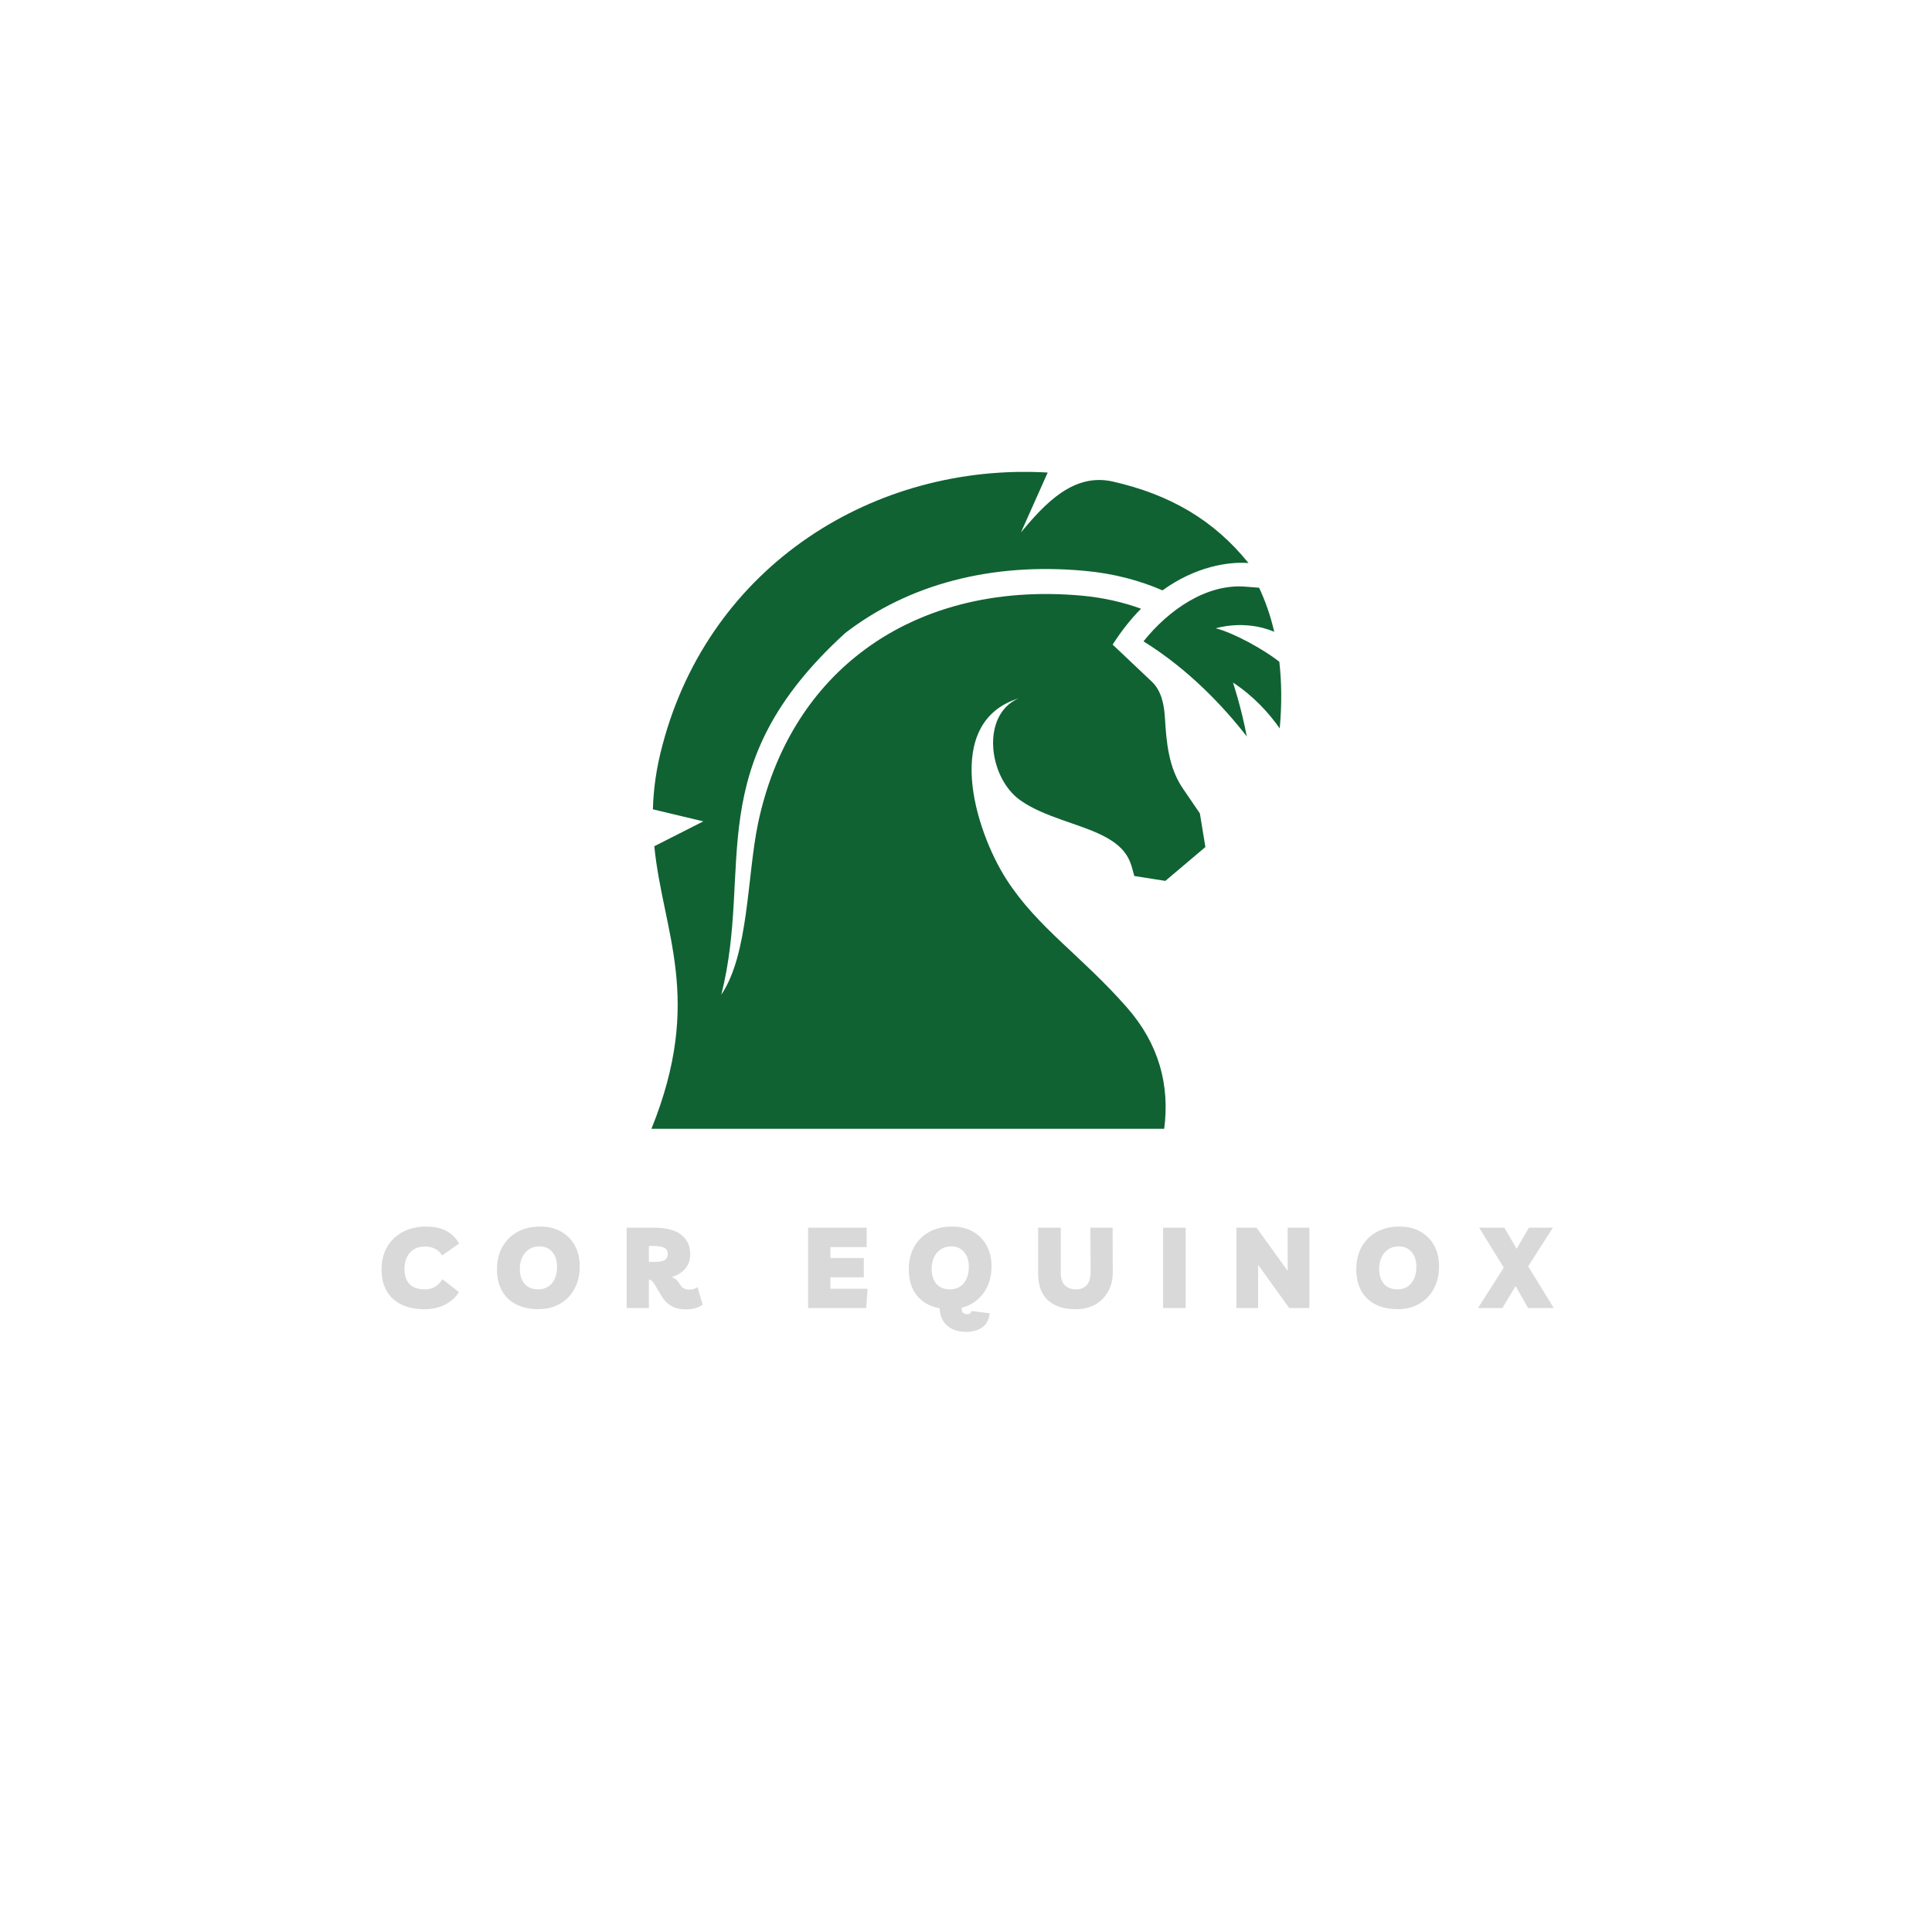 <svg xmlns="http://www.w3.org/2000/svg" xmlns:xlink="http://www.w3.org/1999/xlink" width="500" zoomAndPan="magnify" viewBox="0 0 375 375" height="500" preserveAspectRatio="xMidYMid meet" version="1.0"><defs><g/><clipPath id="40862ed570"><path d="M 126 91.602 L 249 91.602 L 249 219.102 L 126 219.102 Z M 126 91.602 " clip-rule="nonzero"/></clipPath></defs><g clip-path="url(#40862ed570)"><path fill="#106233" d="M 242.051 143.004 C 237.531 137.188 230.793 129.984 221.953 124.484 C 226.75 118.469 234.164 113.207 241.855 113.879 L 244.391 114.078 C 245.543 116.531 246.57 119.34 247.324 122.625 C 241.535 120.172 235.988 121.953 235.988 121.953 C 239.516 122.863 245.305 126.066 248.316 128.441 C 248.754 132.281 248.832 136.555 248.395 141.383 C 246.336 138.453 243.359 135.129 239.316 132.477 C 239.316 132.477 240.902 137.148 242.012 143.004 Z M 126.445 219.102 C 136.633 193.852 128.664 181.031 127 164.254 L 136.516 159.426 L 126.723 157.09 C 126.84 153.254 127.355 149.176 128.586 144.625 C 137.824 109.605 169.895 89.781 203.359 91.719 L 198.164 103.352 C 202.844 97.695 208.395 91.758 215.965 93.461 C 226.988 95.953 235.59 100.898 242.328 109.289 C 238.484 108.973 232.023 109.961 225.641 114.59 C 221.355 112.73 216.281 111.309 210.453 110.793 C 192.297 109.129 176.238 113.484 164.07 122.863 C 135.602 148.781 146.309 168.172 140.004 193.062 C 145.355 185.188 145 169.953 147.141 159.781 C 150.152 145.535 157.172 134.297 167.043 126.699 C 178.223 118.074 193.129 114.078 210.02 115.621 C 214.301 116.016 218.105 116.926 221.477 118.152 C 219.574 120.051 217.711 122.387 215.965 125.117 L 223.578 132.32 C 225.441 134.102 225.957 136.75 226.113 139.363 C 226.391 144.07 226.828 149.02 229.602 153.055 L 232.895 157.883 L 233.965 164.41 L 226.195 170.98 L 220.168 170.031 C 219.453 167.578 219.254 164.77 213.902 162.117 C 209.266 159.82 202.566 158.555 198.004 155.309 C 191.781 150.84 190.395 138.73 197.688 135.562 C 182.898 140.195 189.164 161.008 195.309 170.625 C 201.336 180.043 209.898 185.465 218.742 195.555 C 224.926 202.598 227.105 210.594 225.957 219.219 L 126.523 219.219 Z M 126.445 219.102 " fill-opacity="1" fill-rule="evenodd"/></g><g fill="#d9d9d9" fill-opacity="1"><g transform="translate(73.46, 253.887)"><g><path d="M 15.625 -3.094 C 14.957 -2.031 14.035 -1.207 12.859 -0.625 C 11.691 -0.051 10.391 0.234 8.953 0.234 C 7.203 0.234 5.695 -0.07 4.438 -0.688 C 3.188 -1.301 2.234 -2.188 1.578 -3.344 C 0.922 -4.5 0.594 -5.875 0.594 -7.469 C 0.594 -9.145 0.953 -10.602 1.672 -11.844 C 2.398 -13.094 3.414 -14.066 4.719 -14.766 C 6.02 -15.461 7.535 -15.812 9.266 -15.812 C 10.785 -15.812 12.066 -15.539 13.109 -15 C 14.148 -14.469 15 -13.645 15.656 -12.531 L 12.344 -10.188 C 12.062 -10.727 11.629 -11.156 11.047 -11.469 C 10.461 -11.781 9.816 -11.938 9.109 -11.938 C 7.816 -11.957 6.816 -11.562 6.109 -10.75 C 5.398 -9.938 5.047 -8.879 5.047 -7.578 C 5.047 -6.328 5.367 -5.352 6.016 -4.656 C 6.672 -3.969 7.66 -3.625 8.984 -3.625 C 10.504 -3.625 11.645 -4.281 12.406 -5.594 Z M 15.625 -3.094 "/></g></g></g><g fill="#d9d9d9" fill-opacity="1"><g transform="translate(95.872, 253.887)"><g><path d="M 8.688 0.219 C 7.008 0.227 5.562 -0.07 4.344 -0.688 C 3.133 -1.301 2.207 -2.188 1.562 -3.344 C 0.914 -4.5 0.594 -5.891 0.594 -7.516 C 0.594 -9.18 0.941 -10.633 1.641 -11.875 C 2.348 -13.125 3.328 -14.094 4.578 -14.781 C 5.836 -15.469 7.312 -15.812 9 -15.812 C 10.539 -15.812 11.883 -15.488 13.031 -14.844 C 14.176 -14.195 15.066 -13.297 15.703 -12.141 C 16.336 -10.992 16.656 -9.645 16.656 -8.094 C 16.656 -6.457 16.32 -5.016 15.656 -3.766 C 15 -2.523 14.066 -1.551 12.859 -0.844 C 11.66 -0.145 10.27 0.207 8.688 0.219 Z M 8.578 -3.625 C 9.711 -3.625 10.609 -4.02 11.266 -4.812 C 11.922 -5.613 12.25 -6.68 12.25 -8.016 C 12.25 -9.211 11.938 -10.172 11.312 -10.891 C 10.695 -11.609 9.867 -11.969 8.828 -11.969 C 8.066 -11.969 7.398 -11.781 6.828 -11.406 C 6.254 -11.031 5.812 -10.516 5.5 -9.859 C 5.188 -9.211 5.031 -8.469 5.031 -7.625 C 5.031 -6.363 5.344 -5.379 5.969 -4.672 C 6.602 -3.973 7.473 -3.625 8.578 -3.625 Z M 8.578 -3.625 "/></g></g></g><g fill="#d9d9d9" fill-opacity="1"><g transform="translate(120.326, 253.887)"><g><path d="M 15.062 -4.047 L 16.062 -0.656 C 15.719 -0.375 15.25 -0.148 14.656 0.016 C 14.07 0.18 13.484 0.266 12.891 0.266 C 11.734 0.266 10.773 0.051 10.016 -0.375 C 9.254 -0.801 8.641 -1.398 8.172 -2.172 L 6.719 -4.609 C 6.539 -4.898 6.367 -5.117 6.203 -5.266 C 6.047 -5.41 5.852 -5.504 5.625 -5.547 L 5.625 0 L 1.312 0 L 1.312 -15.594 L 6.578 -15.594 C 8.984 -15.594 10.758 -15.133 11.906 -14.219 C 13.062 -13.312 13.641 -12.055 13.641 -10.453 C 13.641 -9.305 13.305 -8.352 12.641 -7.594 C 11.984 -6.844 11.113 -6.316 10.031 -6.016 C 10.582 -5.836 11.02 -5.508 11.344 -5.031 L 11.75 -4.438 C 12.113 -3.863 12.676 -3.578 13.438 -3.578 C 13.719 -3.578 13.992 -3.609 14.266 -3.672 C 14.535 -3.742 14.801 -3.867 15.062 -4.047 Z M 6.547 -12.047 L 5.625 -12.047 L 5.625 -8.953 L 6.734 -8.953 C 7.691 -8.953 8.352 -9.078 8.719 -9.328 C 9.094 -9.586 9.281 -9.988 9.281 -10.531 C 9.281 -11.125 9.023 -11.523 8.516 -11.734 C 8.016 -11.941 7.359 -12.047 6.547 -12.047 Z M 6.547 -12.047 "/></g></g></g><g fill="#d9d9d9" fill-opacity="1"><g transform="translate(142.585, 253.887)"><g/></g></g><g fill="#d9d9d9" fill-opacity="1"><g transform="translate(155.538, 253.887)"><g><path d="M 12.688 -11.828 L 5.641 -11.828 L 5.641 -9.703 L 12.125 -9.703 L 12.125 -5.953 L 5.641 -5.953 L 5.641 -3.75 L 12.859 -3.75 L 12.594 0 L 1.312 0 L 1.312 -15.594 L 12.688 -15.594 Z M 12.688 -11.828 "/></g></g></g><g fill="#d9d9d9" fill-opacity="1"><g transform="translate(175.799, 253.887)"><g><path d="M 16.297 1.016 C 16.16 2.285 15.676 3.203 14.844 3.766 C 14.008 4.336 12.984 4.625 11.766 4.625 C 10.648 4.625 9.711 4.426 8.953 4.031 C 8.191 3.645 7.613 3.109 7.219 2.422 C 6.82 1.734 6.609 0.941 6.578 0.047 C 4.691 -0.297 3.223 -1.117 2.172 -2.422 C 1.117 -3.734 0.594 -5.43 0.594 -7.516 C 0.594 -9.18 0.941 -10.633 1.641 -11.875 C 2.348 -13.125 3.328 -14.094 4.578 -14.781 C 5.836 -15.469 7.312 -15.812 9 -15.812 C 10.539 -15.812 11.883 -15.488 13.031 -14.844 C 14.176 -14.195 15.066 -13.297 15.703 -12.141 C 16.336 -10.992 16.656 -9.645 16.656 -8.094 C 16.656 -6.719 16.414 -5.484 15.938 -4.391 C 15.469 -3.297 14.797 -2.375 13.922 -1.625 C 13.055 -0.875 12.035 -0.348 10.859 -0.047 L 10.859 0.219 C 10.859 0.5 10.953 0.734 11.141 0.922 C 11.328 1.109 11.586 1.203 11.922 1.203 C 12.141 1.203 12.32 1.156 12.469 1.062 C 12.625 0.969 12.719 0.805 12.75 0.578 Z M 8.578 -3.625 C 9.711 -3.625 10.609 -4.02 11.266 -4.812 C 11.922 -5.613 12.25 -6.68 12.25 -8.016 C 12.25 -9.211 11.938 -10.172 11.312 -10.891 C 10.695 -11.609 9.867 -11.969 8.828 -11.969 C 8.066 -11.969 7.398 -11.781 6.828 -11.406 C 6.254 -11.031 5.812 -10.516 5.5 -9.859 C 5.188 -9.211 5.031 -8.469 5.031 -7.625 C 5.031 -6.363 5.344 -5.379 5.969 -4.672 C 6.602 -3.973 7.473 -3.625 8.578 -3.625 Z M 8.578 -3.625 "/></g></g></g><g fill="#d9d9d9" fill-opacity="1"><g transform="translate(200.253, 253.887)"><g><path d="M 11.391 -15.594 L 15.703 -15.594 L 15.734 -7.047 C 15.754 -5.609 15.461 -4.344 14.859 -3.25 C 14.266 -2.156 13.426 -1.301 12.344 -0.688 C 11.258 -0.07 10 0.234 8.562 0.234 C 6.219 0.234 4.41 -0.348 3.141 -1.516 C 1.879 -2.68 1.25 -4.414 1.25 -6.719 L 1.25 -15.594 L 5.641 -15.594 L 5.641 -6.938 C 5.641 -5.75 5.91 -4.898 6.453 -4.391 C 7.004 -3.879 7.711 -3.625 8.578 -3.625 C 9.484 -3.625 10.188 -3.898 10.688 -4.453 C 11.195 -5.016 11.445 -5.93 11.438 -7.203 Z M 11.391 -15.594 "/></g></g></g><g fill="#d9d9d9" fill-opacity="1"><g transform="translate(224.444, 253.887)"><g><path d="M 1.312 0 L 1.312 -15.594 L 5.703 -15.594 L 5.703 0 Z M 1.312 0 "/></g></g></g><g fill="#d9d9d9" fill-opacity="1"><g transform="translate(238.669, 253.887)"><g><path d="M 11.266 -15.594 L 15.484 -15.594 L 15.484 0 L 11.562 0 L 5.531 -8.391 L 5.531 0 L 1.312 0 L 1.312 -15.594 L 5.219 -15.594 L 11.266 -7.219 Z M 11.266 -15.594 "/></g></g></g><g fill="#d9d9d9" fill-opacity="1"><g transform="translate(262.662, 253.887)"><g><path d="M 8.688 0.219 C 7.008 0.227 5.562 -0.07 4.344 -0.688 C 3.133 -1.301 2.207 -2.188 1.562 -3.344 C 0.914 -4.5 0.594 -5.891 0.594 -7.516 C 0.594 -9.18 0.941 -10.633 1.641 -11.875 C 2.348 -13.125 3.328 -14.094 4.578 -14.781 C 5.836 -15.469 7.312 -15.812 9 -15.812 C 10.539 -15.812 11.883 -15.488 13.031 -14.844 C 14.176 -14.195 15.066 -13.297 15.703 -12.141 C 16.336 -10.992 16.656 -9.645 16.656 -8.094 C 16.656 -6.457 16.32 -5.016 15.656 -3.766 C 15 -2.523 14.066 -1.551 12.859 -0.844 C 11.66 -0.145 10.27 0.207 8.688 0.219 Z M 8.578 -3.625 C 9.711 -3.625 10.609 -4.02 11.266 -4.812 C 11.922 -5.613 12.25 -6.68 12.25 -8.016 C 12.25 -9.211 11.938 -10.172 11.312 -10.891 C 10.695 -11.609 9.867 -11.969 8.828 -11.969 C 8.066 -11.969 7.398 -11.781 6.828 -11.406 C 6.254 -11.031 5.812 -10.516 5.5 -9.859 C 5.188 -9.211 5.031 -8.469 5.031 -7.625 C 5.031 -6.363 5.344 -5.379 5.969 -4.672 C 6.602 -3.973 7.473 -3.625 8.578 -3.625 Z M 8.578 -3.625 "/></g></g></g><g fill="#d9d9d9" fill-opacity="1"><g transform="translate(287.116, 253.887)"><g><path d="M 4.5 0 L -0.234 0 L 4.766 -7.844 L -0.016 -15.594 L 4.875 -15.594 L 7.266 -11.5 L 9.641 -15.594 L 14.297 -15.594 L 9.5 -8.094 L 14.469 0 L 9.484 0 L 7.062 -4.266 Z M 4.5 0 "/></g></g></g></svg>